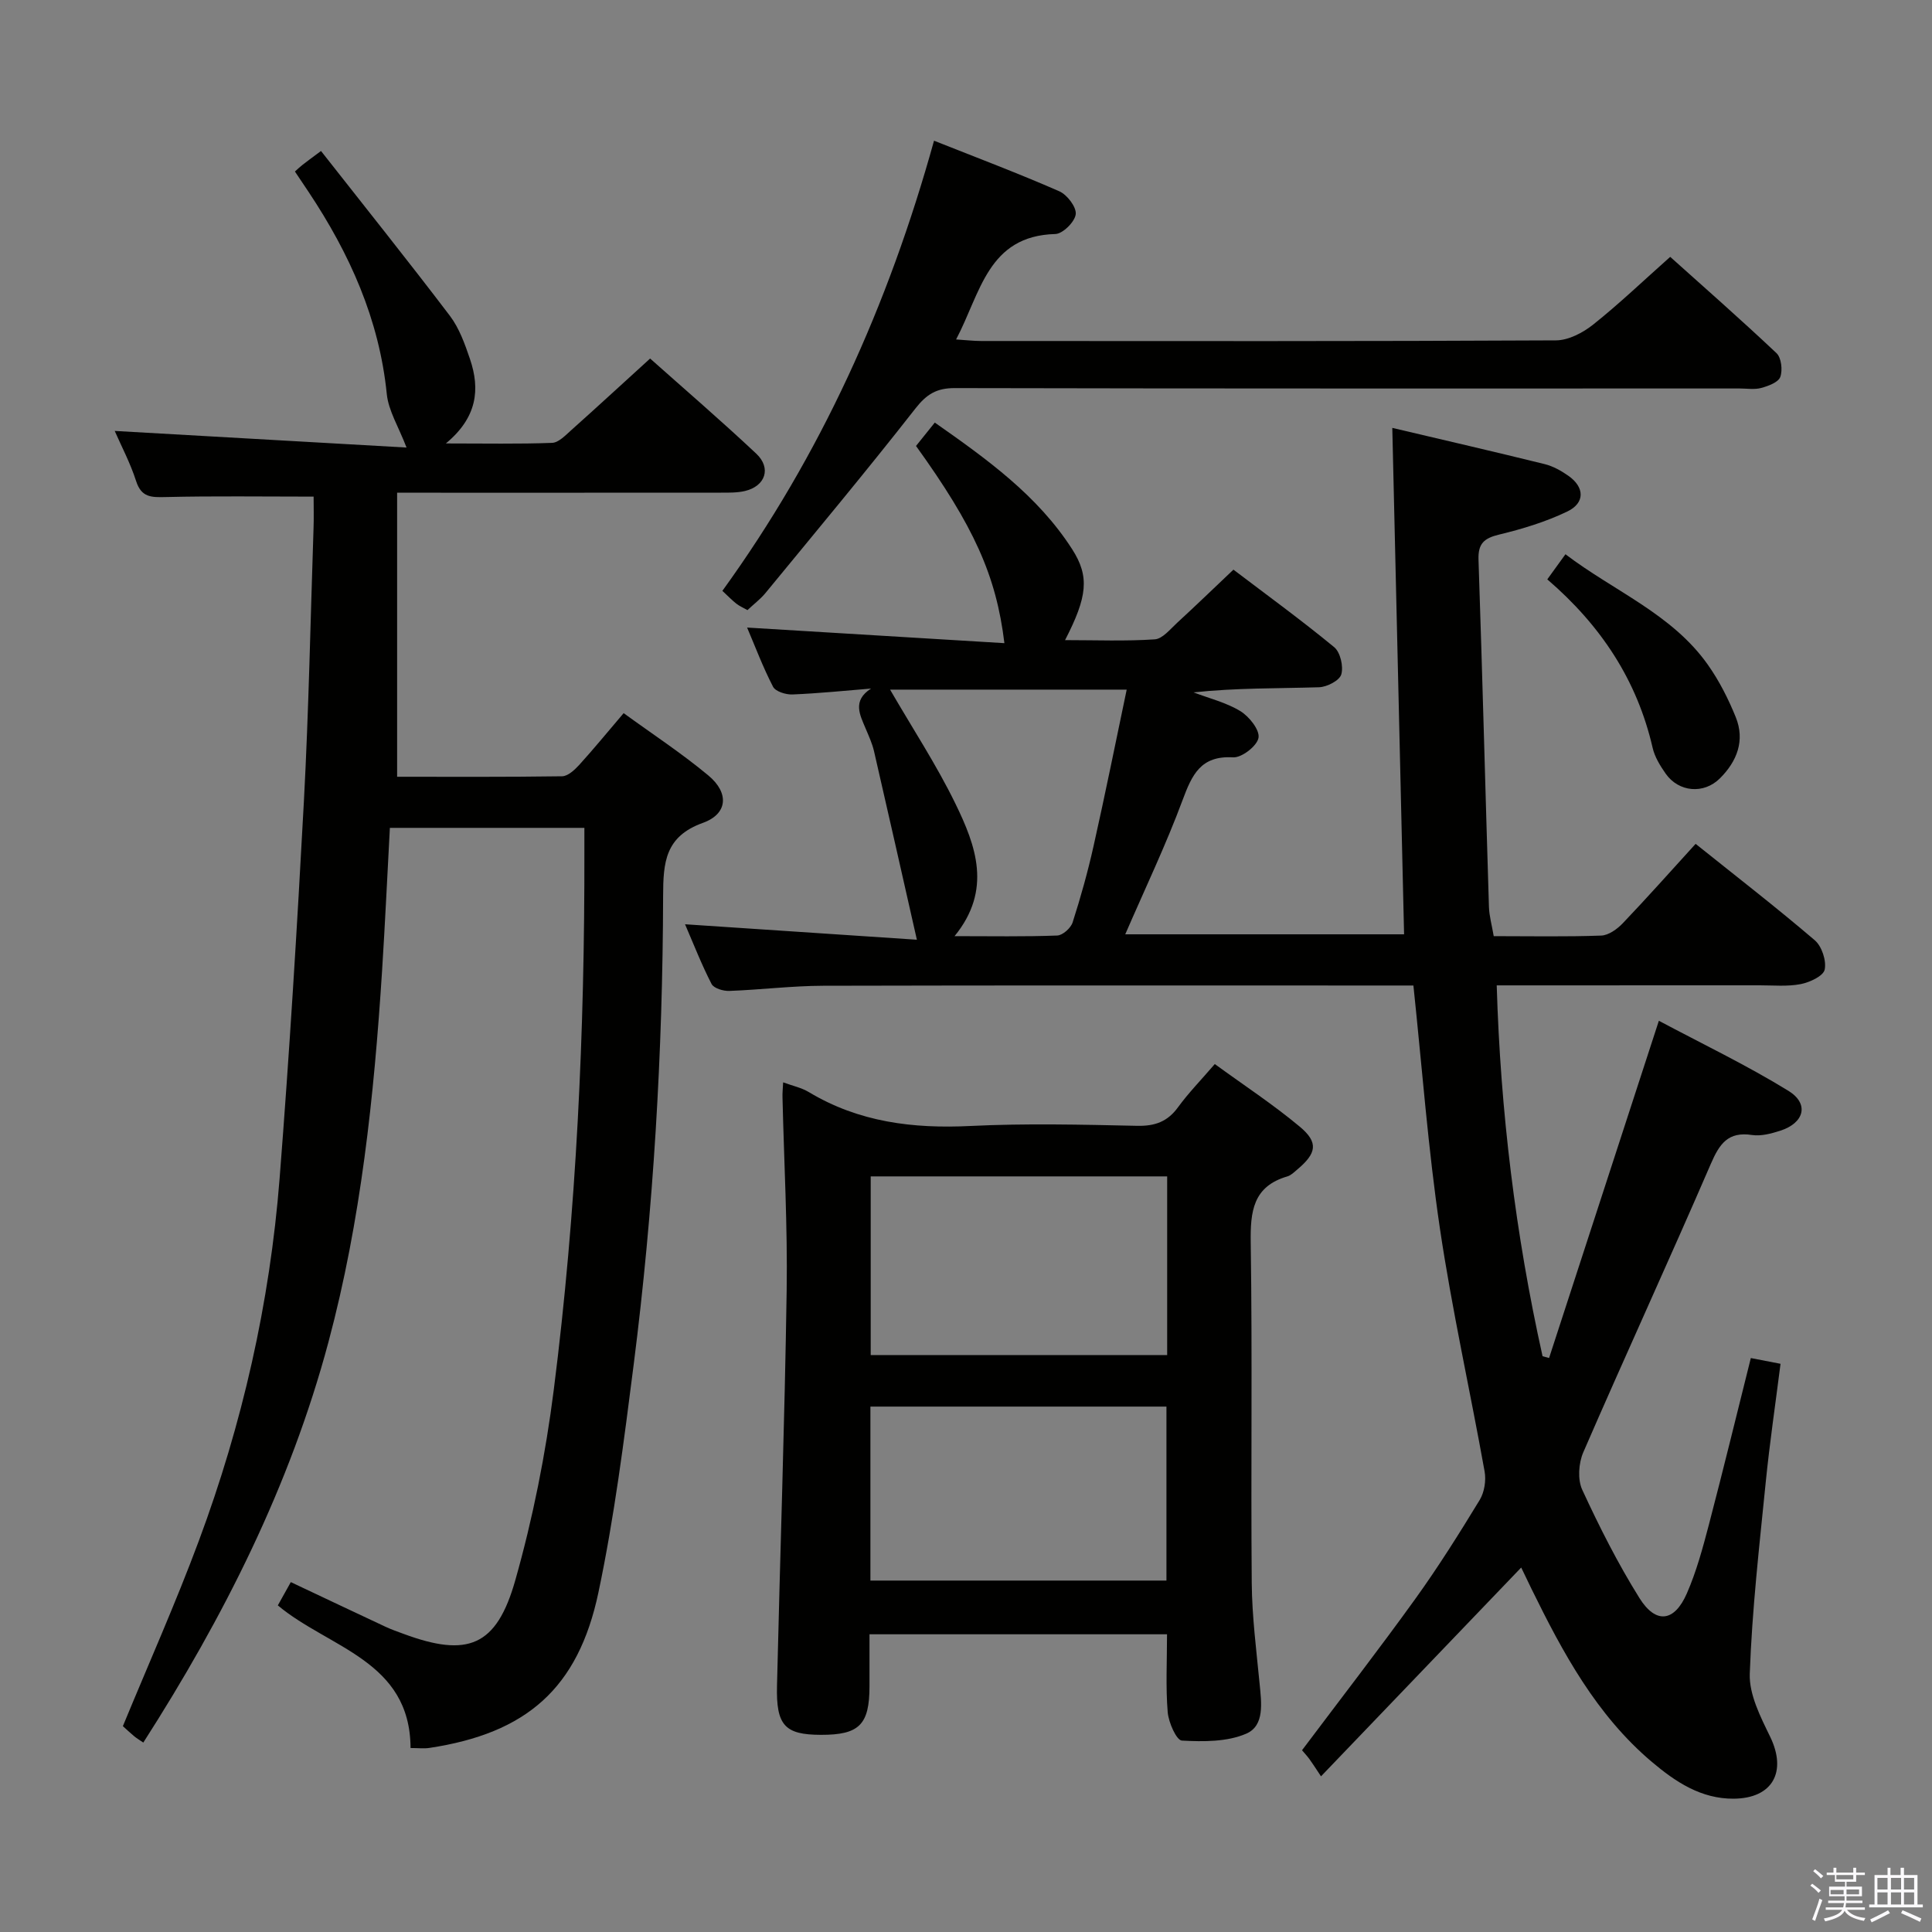<svg enable-background="new 0 0 400 400" viewBox="0 0 400 400" xmlns="http://www.w3.org/2000/svg"><rect x="0" y="0" width="400" height="400" fill="#808080" stroke="none"/><path d="m374.8 390.4.4-.4c.7.5 1.3 1 1.8 1.4l-.5.5c-.5-.6-1.1-1.1-1.7-1.5zm1 7.3-.6-.3c.5-1.4 1.1-2.8 1.5-4.3.2.1.4.2.6.3-.5 1.3-1 2.8-1.5 4.3zm-.4-10.3.4-.4c.4.3 1 .8 1.7 1.4l-.5.5c-.4-.5-1-1-1.6-1.5zm2.5.3h1.7v-1h.6v1h3.5v-1h.6v1h1.8v.5h-1.8v1.4h-2v1h3.2v2h-3.2v.9h3.3v.5h-3.4c0 .3-.1.6-.1.9h4v.5h-3.7c.7.9 1.9 1.5 3.8 1.7-.1.2-.2.4-.3.6-2.1-.4-3.5-1.1-4-2.1-.4 1-1.8 1.7-4 2.2-.1-.2-.2-.4-.3-.6 2.1-.4 3.4-1 3.8-1.8h-3.4v-.5h3.6c.1-.3.1-.6.2-.9h-3.3v-.5h3.4c0-.3 0-.6 0-.9h-3.2v-2h3.3v-1h-2.1v-1.4h-1.7v-.5zm1.1 3.5v1h2.7c0-.3 0-.4 0-.4 0-.2 0-.2 0-.2 0-.1 0-.2 0-.3h-2.7zm1.2-3v.9h3.5v-.9zm4.7 3h-2.6v.6.4h2.6z" fill="#fbfafc"/><path d="m393.6 386.7h.6v1.5h2.8v6.1h1.1v.6h-11.1v-.6h1.1v-6.1h2.7v-1.5h.6v1.5h2.1v-1.5zm-2.7 8.8.4.6c-1.2.6-2.5 1.3-3.8 1.9-.1-.2-.2-.4-.3-.6 1.2-.6 2.5-1.2 3.7-1.9zm-2.2-6.7v2.4h2.1v-2.4zm0 3v2.5h2.1v-2.5zm2.8-3v2.4h2.1v-2.4zm0 3v2.5h2.1v-2.5zm6 6.1c-1.4-.7-2.7-1.3-3.9-1.8l.3-.6c1.5.6 2.7 1.2 3.9 1.7zm-1.2-9.1h-2.1v2.4h2.1zm-2.1 3v2.5h2.1v-2.5z" fill="#fbfafc"/><g fill="#010100"><path d="m141.83 191.36c15.88 1.06 31.36 2.09 48 3.2-3.16-13.94-5.98-26.49-8.87-39.02-.37-1.6-1.08-3.14-1.72-4.66-1.21-2.89-2.83-5.79 1.1-8.32-5.42.44-10.83 1-16.26 1.22-1.36.06-3.51-.6-4.03-1.6-2.11-4.07-3.72-8.39-5.37-12.25 17.85 1.08 35.45 2.15 53.27 3.23-1.69-14.02-6.34-24.22-18.3-40.83 1.13-1.41 2.35-2.91 3.89-4.84 10.79 7.57 21.3 15.09 28.44 26.22 3.65 5.69 3.14 9.86-1.47 18.82 6.41 0 12.51.25 18.57-.16 1.62-.11 3.21-2.12 4.65-3.44 3.79-3.48 7.5-7.07 11.64-10.99 6.71 5.1 13.95 10.36 20.85 16.04 1.28 1.05 1.96 3.99 1.48 5.65-.37 1.27-2.97 2.61-4.62 2.66-8.6.26-17.21.12-25.97 1.06 3.27 1.25 6.78 2.1 9.71 3.89 1.82 1.12 4.03 3.9 3.74 5.52-.3 1.69-3.48 4.15-5.26 4.04-6.71-.39-8.5 3.59-10.46 8.85-3.45 9.29-7.74 18.26-11.87 27.79h57.73c-.81-34.69-1.61-69.34-2.44-104.85 11.03 2.6 21.31 4.97 31.55 7.5 1.73.43 3.41 1.37 4.88 2.4 3.4 2.37 3.52 5.63-.21 7.42-4.44 2.13-9.27 3.6-14.07 4.76-3.13.75-4.42 1.84-4.3 5.23.81 23.95 1.42 47.9 2.16 71.85.06 1.93.62 3.85.99 6.07 7.63 0 14.95.15 22.26-.12 1.53-.06 3.3-1.34 4.45-2.54 5.03-5.27 9.87-10.72 15.09-16.45 8.45 6.77 16.73 13.17 24.67 19.96 1.46 1.25 2.44 4.23 2.05 6.08-.28 1.33-3.09 2.63-4.96 3-2.74.53-5.64.25-8.47.25-17.99.01-35.98.01-54.47.01.77 26.05 3.88 51.57 9.49 76.78.45.12.9.25 1.35.37 7.46-22.93 14.93-45.85 22.73-69.82 8.92 4.75 18.14 9.17 26.8 14.49 4.39 2.69 3.31 6.67-1.66 8.27-1.87.6-3.98 1.17-5.85.89-4.97-.76-6.74 1.83-8.53 5.97-8.64 19.98-17.74 39.76-26.41 59.73-.97 2.24-1.2 5.63-.21 7.76 3.54 7.66 7.37 15.26 11.84 22.41 3.4 5.44 7.23 4.95 9.81-.95 1.98-4.53 3.29-9.38 4.55-14.18 2.98-11.38 5.76-22.82 8.7-34.56 1.94.38 3.66.71 6.15 1.19-1.04 8.22-2.25 16.38-3.07 24.58-1.32 13.18-2.83 26.37-3.3 39.6-.15 4.3 2.23 8.93 4.22 13.03 3.52 7.25.53 12.77-7.55 12.83-6.75.05-12.04-3.48-16.92-7.6-11.49-9.7-18.44-22.6-24.92-35.8-.79-1.61-1.55-3.22-2.15-4.46-13.66 14.24-27.18 28.35-41.45 43.23-1.3-1.95-1.83-2.8-2.42-3.6-.47-.64-1.03-1.23-1.51-1.8 7.93-10.56 15.87-20.81 23.44-31.32 4.76-6.61 9.1-13.53 13.34-20.49.98-1.61 1.36-4.05 1.02-5.92-3.01-16.8-6.76-33.48-9.26-50.35-2.43-16.42-3.66-33.03-5.48-50.25-1.67 0-3.45 0-5.22 0-39 0-78-.05-116.99.05-6.47.02-12.94.83-19.42 1.07-1.25.05-3.21-.54-3.68-1.44-2.05-3.98-3.67-8.14-5.49-12.36zm91.44-48.58c-16.74 0-32.76 0-48.99 0 4.69 8.09 9.62 15.59 13.52 23.59 4.24 8.7 7.67 17.85-.17 27.45 7.69 0 14.48.13 21.25-.13 1.14-.04 2.83-1.55 3.2-2.73 1.67-5.21 3.15-10.5 4.34-15.84 2.39-10.63 4.54-21.32 6.85-32.34z"/><path d="m64.93 102.82c-10.73 0-20.7-.15-30.65.09-2.96.07-5.01.09-6.1-3.31-1.21-3.76-3.09-7.31-4.43-10.38 20.23 1.15 40.47 2.31 60.42 3.44-1.65-4.31-3.74-7.61-4.09-11.08-1.56-15.5-7.71-29.1-16.2-41.86-.92-1.38-1.84-2.76-2.82-4.21.56-.5 1.03-.96 1.55-1.36.91-.72 1.85-1.4 3.85-2.89 8.94 11.39 17.96 22.64 26.68 34.12 1.95 2.57 3.11 5.85 4.17 8.97 2.11 6.24 1.52 12.06-5 17.46 8.21 0 15.11.14 21.99-.12 1.36-.05 2.77-1.56 3.96-2.62 5.34-4.77 10.6-9.62 16.34-14.84 6.7 5.97 14.48 12.66 21.96 19.68 3.2 3 1.91 6.75-2.34 7.75-1.59.37-3.3.34-4.95.34-21.98.02-43.97.01-67.05.01v58.81c10.94 0 22.55.07 34.15-.1 1.2-.02 2.58-1.3 3.52-2.32 3.02-3.32 5.86-6.8 9.23-10.75 5.95 4.33 12.03 8.31 17.57 12.93 4.3 3.59 3.99 7.93-1.15 9.78-7.84 2.82-8.23 8.17-8.25 15.13-.08 32.45-1.99 64.82-6.09 97.01-2.01 15.79-4.02 31.64-7.3 47.19-4.21 19.94-14.95 29.17-35 32.2-1.11.17-2.28.02-3.9.02-.08-18.13-16.89-20.67-27.48-29.53.85-1.51 1.71-3.05 2.69-4.82 6.76 3.19 13.18 6.24 19.62 9.25 1.2.56 2.46 1 3.71 1.46 13.28 4.92 19.26 2.65 23.15-11.11 3.64-12.86 6.28-26.13 7.96-39.4 4.7-36.99 6.41-74.21 6.34-111.5 0-1.49 0-2.98 0-4.86-13.42 0-26.66 0-40.27 0-.53 9.81-.99 19.74-1.62 29.66-1.66 25.88-4.37 51.64-11.09 76.77-7.97 29.81-21.7 56.99-38.34 82.95-.82-.56-1.4-.9-1.9-1.32-.89-.74-1.73-1.54-2.33-2.08 5.33-12.92 10.93-25.47 15.71-38.32 9.02-24.23 14.72-49.31 16.74-75.08 2.04-26.01 3.63-52.06 5.03-78.11 1-18.77 1.36-37.57 1.99-56.35.09-2.31.02-4.61.02-6.7z"/><path d="m162.14 224.09c1.96.72 3.79 1.1 5.31 2.01 10.37 6.24 21.6 7.61 33.5 7.02 11.46-.56 22.98-.28 34.47-.03 3.68.08 6.3-.85 8.48-3.85 2.14-2.94 4.71-5.57 7.61-8.94 5.99 4.37 12.07 8.35 17.61 12.98 3.91 3.27 3.47 5.5-.55 8.87-.63.53-1.28 1.19-2.03 1.41-7.14 2.08-7.69 7.27-7.59 13.75.35 23.48.01 46.96.21 70.44.06 6.96.96 13.91 1.63 20.86.37 3.89 1.08 8.65-2.75 10.32-3.96 1.72-8.89 1.68-13.34 1.44-1.13-.06-2.76-3.76-2.94-5.88-.43-5.25-.14-10.56-.14-16.13-20.42 0-40.66 0-61.6 0v10.8c-.01 7.92-2.13 10.04-10.06 10.02-7.46-.02-9.29-1.93-9.09-10.17.64-27.27 1.59-54.53 2-81.81.2-13.29-.55-26.6-.86-39.9-.04-.97.07-1.93.13-3.21zm79.51 56.46c0-12.64 0-24.73 0-36.99-20.66 0-41.03 0-61.38 0v36.99zm-61.44 10.67v36.02h61.29c0-12.22 0-24.09 0-36.02-20.54 0-40.65 0-61.29 0z"/><path d="m154.75 126.32c-.91-.52-1.68-.85-2.3-1.34-.9-.71-1.71-1.55-2.89-2.65 20.33-28.09 34.36-59.11 43.82-93.2 8.86 3.52 17.49 6.77 25.93 10.47 1.62.71 3.58 3.27 3.41 4.75-.18 1.57-2.68 4.06-4.22 4.1-14 .37-15.47 12.22-20.55 21.83 2.05.13 3.62.32 5.2.32 39.66.02 79.33.08 118.99-.13 2.6-.01 5.59-1.58 7.72-3.28 5.34-4.25 10.29-8.99 15.94-14.01 6.62 5.94 14.44 12.8 22 19.93 1.01.95 1.3 3.52.79 4.93-.4 1.11-2.47 1.88-3.94 2.28-1.4.38-2.98.11-4.48.11-54.16 0-108.33.04-162.49-.08-3.75-.01-5.82 1.25-8.14 4.21-10.14 12.96-20.69 25.6-31.14 38.32-1.04 1.23-2.38 2.24-3.65 3.44z"/><path d="m320.35 119.95c1.39-1.92 2.44-3.37 3.76-5.2 10.05 7.65 22.01 12.33 29.45 22.83 2.37 3.34 4.27 7.1 5.81 10.9 1.95 4.83.27 9.14-3.29 12.68-3.34 3.32-8.54 2.86-11.24-1.01-1.13-1.62-2.25-3.44-2.68-5.32-3.21-13.97-10.66-25.29-21.81-34.88z"/></g></svg>
